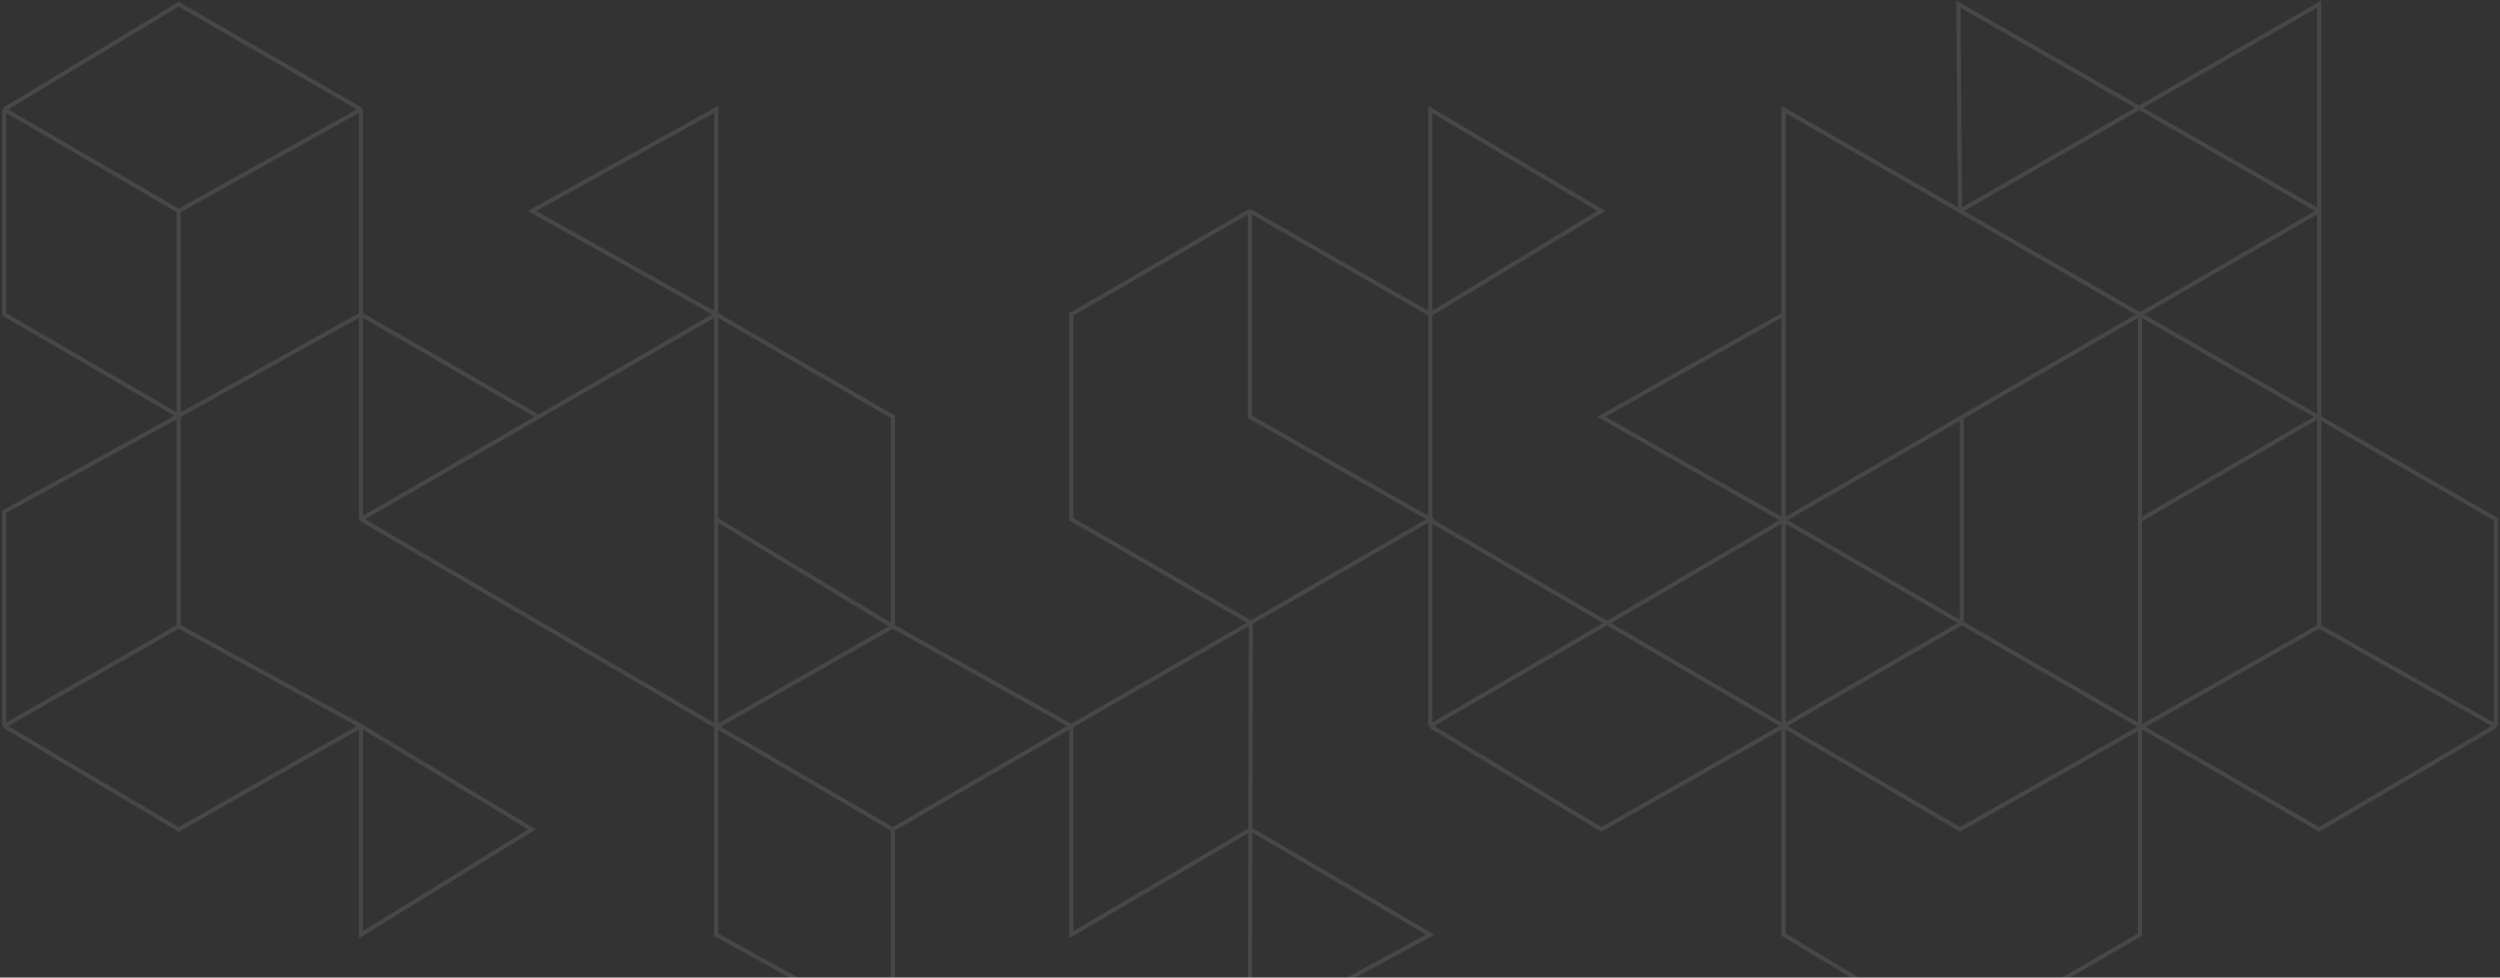 <svg width="601" height="235" viewBox="0 0 601 235" fill="none" xmlns="http://www.w3.org/2000/svg">
<rect x="0" y="0" width="601" height="235" fill="#333333" stroke="none"/>
<path opacity="0.1" d="M42.955 99.967L1 75.564V26.307M42.955 99.967V50.71M42.955 99.967L86.778 75.564M42.955 99.967L1 123.015V174.532M42.955 99.967V150.581M1 26.307L42.955 1L86.778 26.307M1 26.307L42.955 50.71M86.778 26.307V75.564M86.778 26.307L42.955 50.71M86.778 75.564V124.822M86.778 75.564L129.471 100.193M1 174.532L42.955 150.581M1 174.532L42.955 199.387L86.778 174.532M42.955 150.581L86.778 174.532M86.778 174.532L127.89 199.387L86.778 224.693V174.532ZM86.778 124.822L214.632 199.387M86.778 124.822L129.471 100.193M214.632 199.387V248.192L172.165 224.693V174.758M214.632 199.387L257.551 174.532M172.165 75.564V26.307L127.89 50.71L172.165 75.564ZM172.165 75.564L129.471 100.193M172.165 75.564L214.632 100.193V150.581M172.165 75.564V124.822M214.632 150.581L172.165 124.822M214.632 150.581L172.165 174.758M214.632 150.581L257.551 174.532M172.165 124.822V174.758M257.551 174.532L300.696 149.677M257.551 174.532V224.693L300.696 199.387L343.841 224.693L300.47 248.192L300.696 149.677M300.47 50.71V100.193L343.841 124.822L300.696 149.677M300.47 50.71L257.551 75.564V124.822L300.696 149.677M300.47 50.71L343.841 75.564M343.841 75.564V125.048M343.841 75.564L384.953 50.71L343.841 26.307V75.564ZM343.841 174.532L384.953 199.387L428.775 174.532M343.841 174.532L428.775 125.048M343.841 174.532V125.048M428.775 174.532V125.048M428.775 174.532L343.841 125.048M428.775 174.532L471.189 199.387L557.533 150.581M428.775 174.532V224.693L470.791 250L514.436 224.693V125.048M428.775 174.532L471.605 149.776M428.775 75.564V26.307L471.189 50.71M428.775 75.564L384.953 100.193L428.775 125.048M428.775 75.564V125.048M428.775 125.048L471.605 100.32M428.775 125.048L471.605 149.776M600 174.532V124.822L557.218 100.207M600 174.532L557.533 199.387L471.605 149.776M600 174.532L557.533 150.581M557.533 50.71L470.791 1L471.189 50.71M557.533 50.71V1L471.189 50.71M557.533 50.71V150.581M557.533 50.71L514.436 75.592M471.189 50.71L514.436 75.592M514.436 75.592L557.218 100.207M514.436 75.592V125.048M514.436 75.592L471.605 100.32M557.218 100.207L514.436 125.048M471.605 100.32V149.776" stroke="#FEFEFE"/>
</svg>
